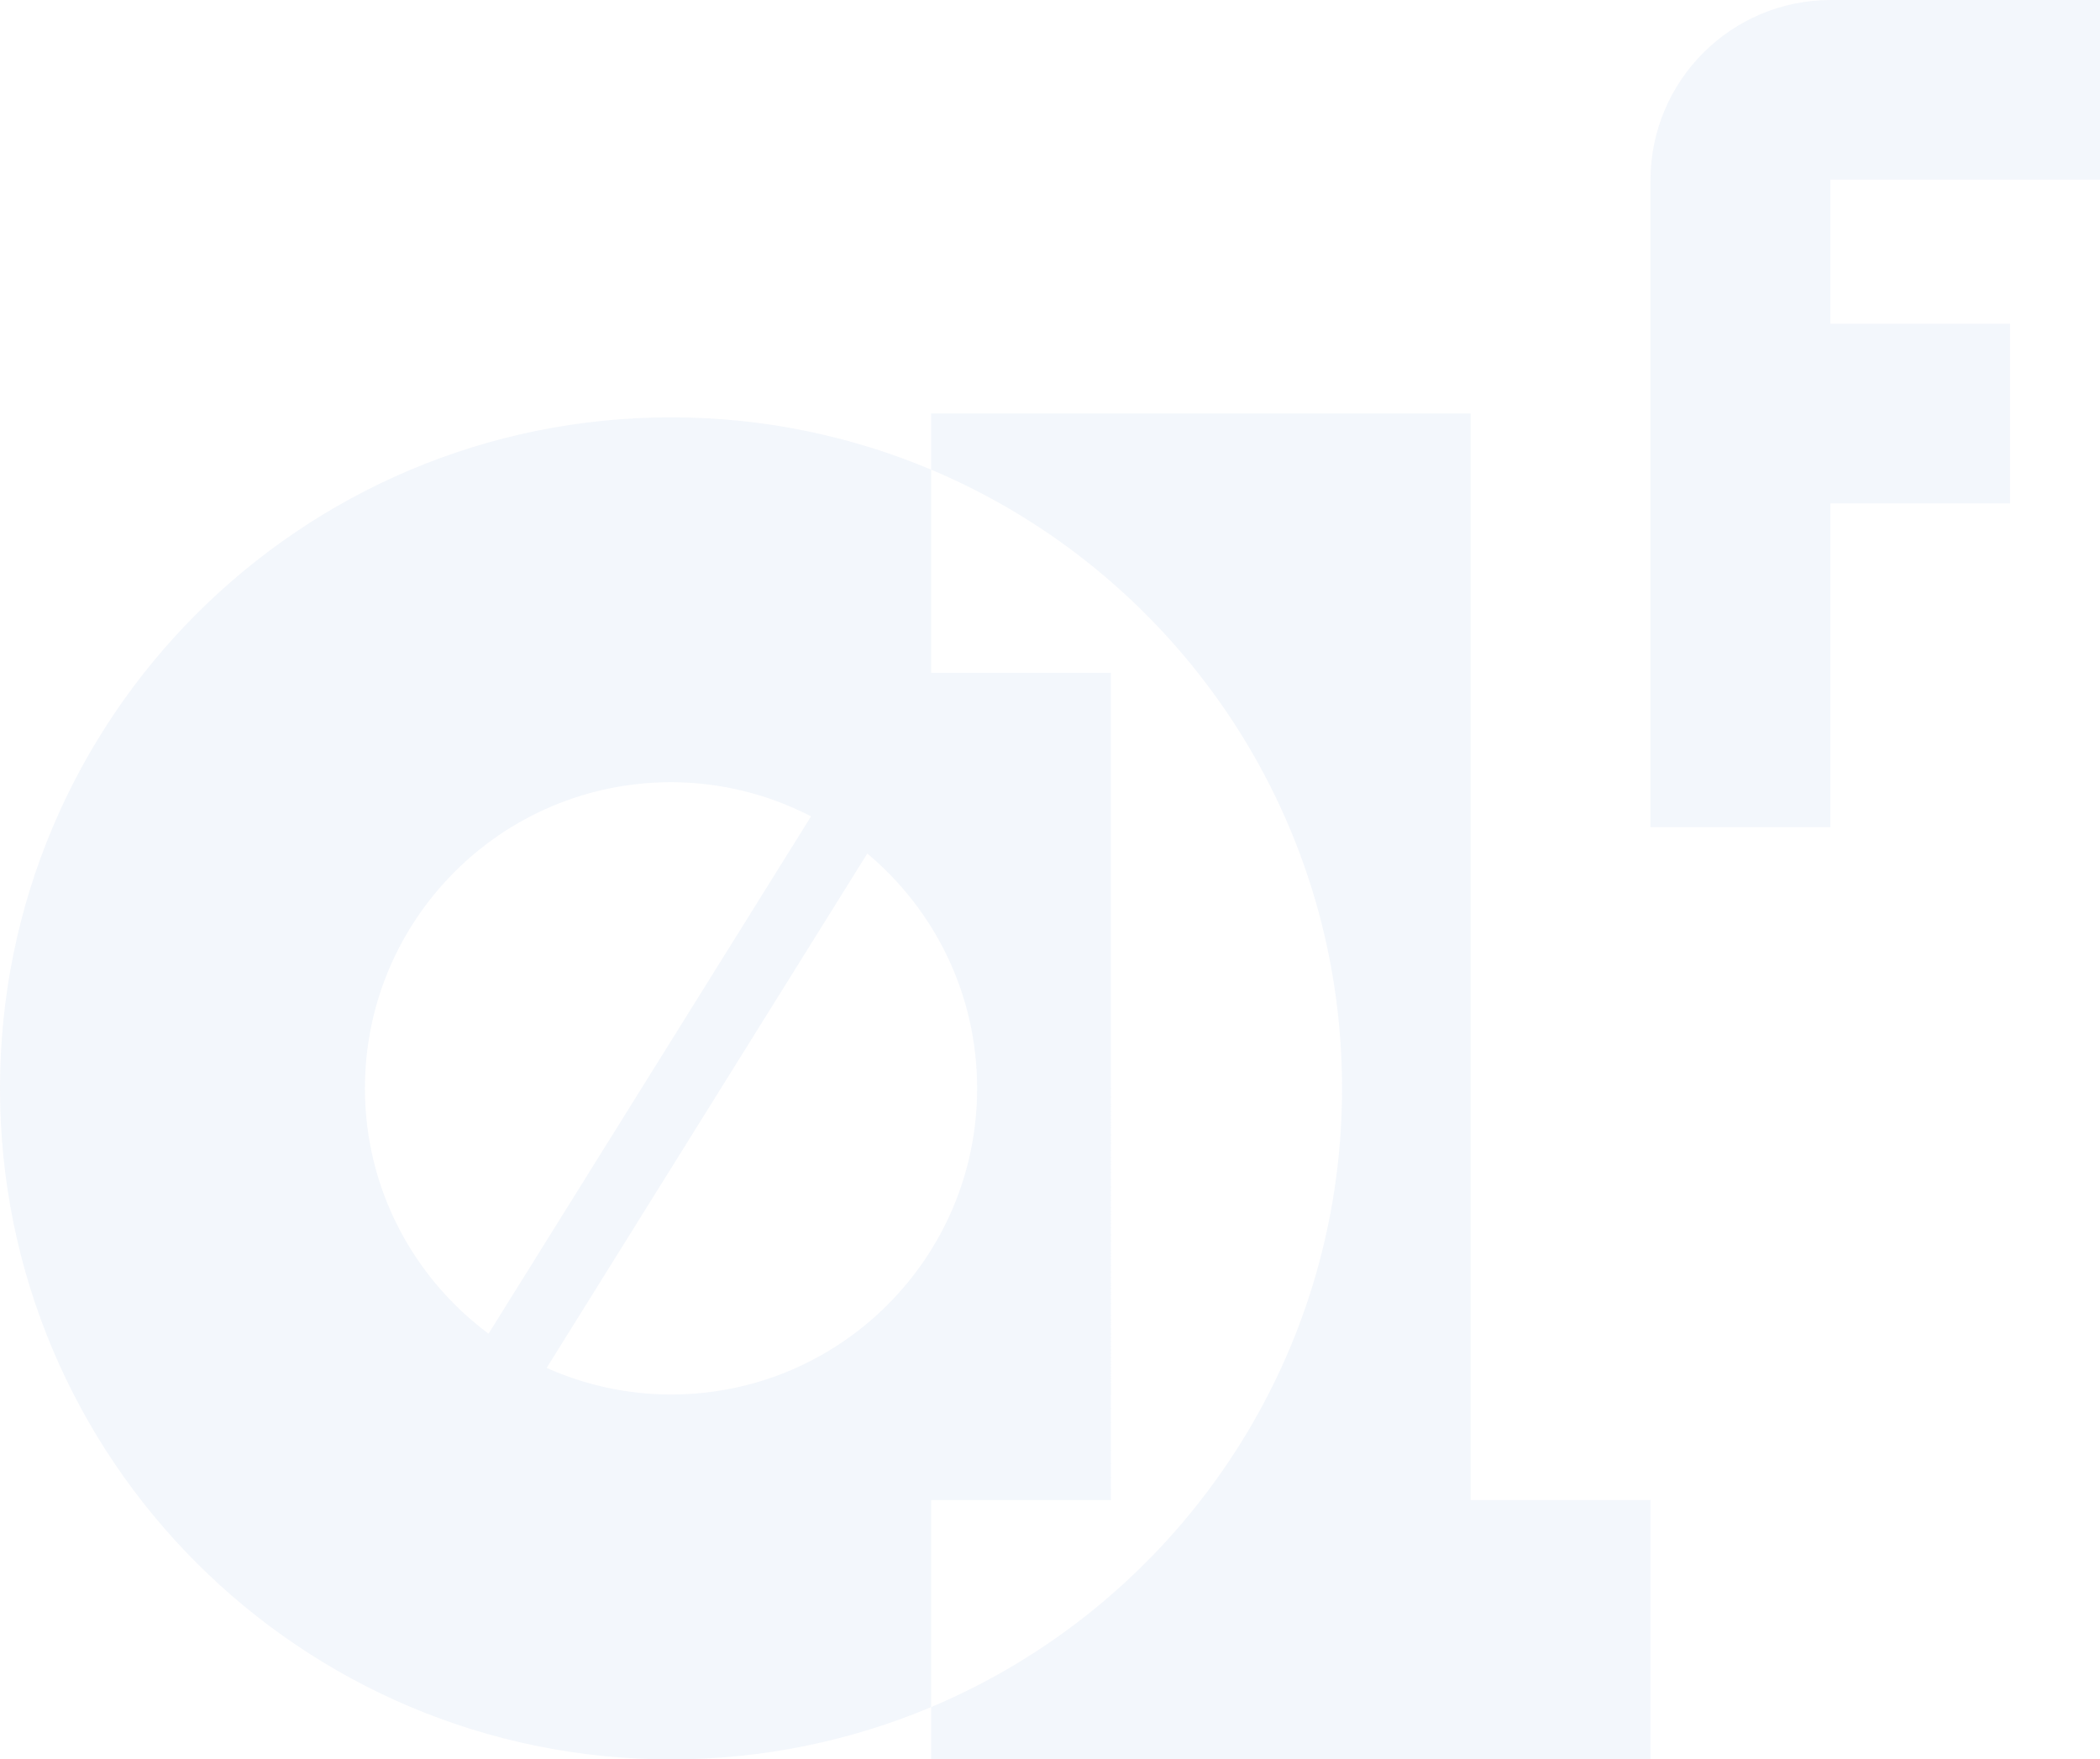 <svg xmlns="http://www.w3.org/2000/svg" id="Capa_1" data-name="Capa 1" viewBox="0 0 1321.09 1106.79"><defs><style>      .cls-1 {        opacity: .05;      }      .cls-2 {        fill: #004fb8;        stroke-width: 0px;      }    </style></defs><g class="cls-1"><path class="cls-2" d="M925.15,943.64V260.14h-339.4v35.29c151.87,63.91,258.52,214.13,258.52,389.24s-106.66,325.32-258.52,389.24v32.86h452.56v-163.14h-113.16Z"></path><path class="cls-2" d="M1321.09,0v113.03h-169.61v90.62h113.02v113.03h-113.02v203.65h-113.17V113.45c0-62.66,50.8-113.45,113.45-113.45h169.33Z"></path><g><path class="cls-2" d="M651.88,330.82c3.2,2.09,6.44,4.11,9.59,6.28-3.15-2.17-6.38-4.2-9.59-6.28Z"></path><path class="cls-2" d="M690.29,358.66c.86.7,1.64,1.49,2.5,2.2-.85-.7-1.64-1.5-2.5-2.2Z"></path><path class="cls-2" d="M585.97,295.53c1.11.47,2.17,1.04,3.28,1.53-1.11-.49-2.16-1.06-3.28-1.53Z"></path><path class="cls-2" d="M742.96,410.75c2.49,2.9,5.01,5.77,7.42,8.74-2.41-2.97-4.93-5.84-7.42-8.74Z"></path><path class="cls-2" d="M619.19,311.49c3.5,1.84,6.91,3.81,10.35,5.76-3.44-1.94-6.85-3.91-10.35-5.76Z"></path><path class="cls-2" d="M841.01,634.38c.45,3.8.95,7.57,1.3,11.4-.35-3.83-.85-7.6-1.3-11.4Z"></path><path class="cls-2" d="M825.25,559.02c.1.31.16.64.26.94-.1-.31-.16-.63-.26-.94Z"></path><path class="cls-2" d="M725.47,391.51c-2.72-2.83-5.41-5.66-8.21-8.38,2.79,2.73,5.49,5.57,8.21,8.38Z"></path><path class="cls-2" d="M791.03,479.69c1.86,3.33,3.59,6.74,5.35,10.13-1.77-3.38-3.5-6.8-5.35-10.13Z"></path><path class="cls-2" d="M807.99,513.89c1.53,3.46,3.1,6.87,4.54,10.37-1.44-3.5-3.01-6.91-4.54-10.37Z"></path><path class="cls-2" d="M771.99,448.39c.44.66.82,1.36,1.26,2.01-.44-.66-.81-1.36-1.26-2.01Z"></path><path class="cls-2" d="M834.62,595.4c.8,3.7,1.44,7.44,2.14,11.17-.7-3.73-1.35-7.47-2.14-11.17Z"></path><path class="cls-2" d="M808.01,855.39c1.52-3.43,3.08-6.81,4.51-10.3-1.43,3.47-3,6.87-4.51,10.3Z"></path><path class="cls-2" d="M791.05,889.61c1.84-3.3,3.55-6.67,5.3-10.03-1.75,3.34-3.47,6.73-5.3,10.03Z"></path><path class="cls-2" d="M825.25,810.3c.09-.29.15-.59.24-.87-.09.29-.15.59-.24.87Z"></path><path class="cls-2" d="M743.11,958.42c2.41-2.83,4.86-5.6,7.2-8.5-2.34,2.88-4.79,5.67-7.2,8.5Z"></path><path class="cls-2" d="M834.62,773.93c.79-3.68,1.44-7.43,2.14-11.14-.7,3.71-1.34,7.46-2.14,11.14Z"></path><path class="cls-2" d="M772.02,920.9c.38-.57.7-1.17,1.08-1.73-.38.56-.7,1.16-1.08,1.73Z"></path><path class="cls-2" d="M717.39,986.1c2.7-2.64,5.29-5.37,7.91-8.08-2.62,2.7-5.22,5.44-7.91,8.08Z"></path><path class="cls-2" d="M619.49,1057.7c3.25-1.71,6.41-3.54,9.61-5.36-3.19,1.81-6.36,3.64-9.61,5.36Z"></path><path class="cls-2" d="M652.29,1038.26c3-1.96,6.03-3.86,8.98-5.88-2.95,2.03-5.98,3.93-8.98,5.88Z"></path><path class="cls-2" d="M690.4,1010.58c.59-.49,1.12-1.03,1.71-1.51-.59.49-1.12,1.03-1.71,1.51Z"></path><path class="cls-2" d="M585.75,943.64h113.13V423.29h-113.13v-127.84c-50.32-21.17-105.59-32.91-163.61-32.91C189,262.54,0,451.52,0,684.68s189,422.11,422.14,422.11c58.02,0,113.29-11.74,163.61-32.91v-130.24ZM229.57,684.68c0-106.37,86.19-192.61,192.57-192.61,31.77,0,61.65,7.84,88.1,21.47l-202.91,325.46c-47.14-35.11-77.76-91.06-77.76-154.32ZM343.88,860.53l201.72-323.6c42.25,35.33,69.11,88.38,69.11,147.75,0,106.37-86.19,192.58-192.57,192.58-27.88,0-54.33-6.08-78.26-16.72Z"></path><path class="cls-2" d="M841.01,734.95c.45-3.8.95-7.56,1.3-11.37-.35,3.81-.85,7.58-1.3,11.37Z"></path><path class="cls-2" d="M586.23,1073.69c.53-.21,1.03-.5,1.56-.71-.53.21-1.03.5-1.56.71Z"></path></g></g></svg>